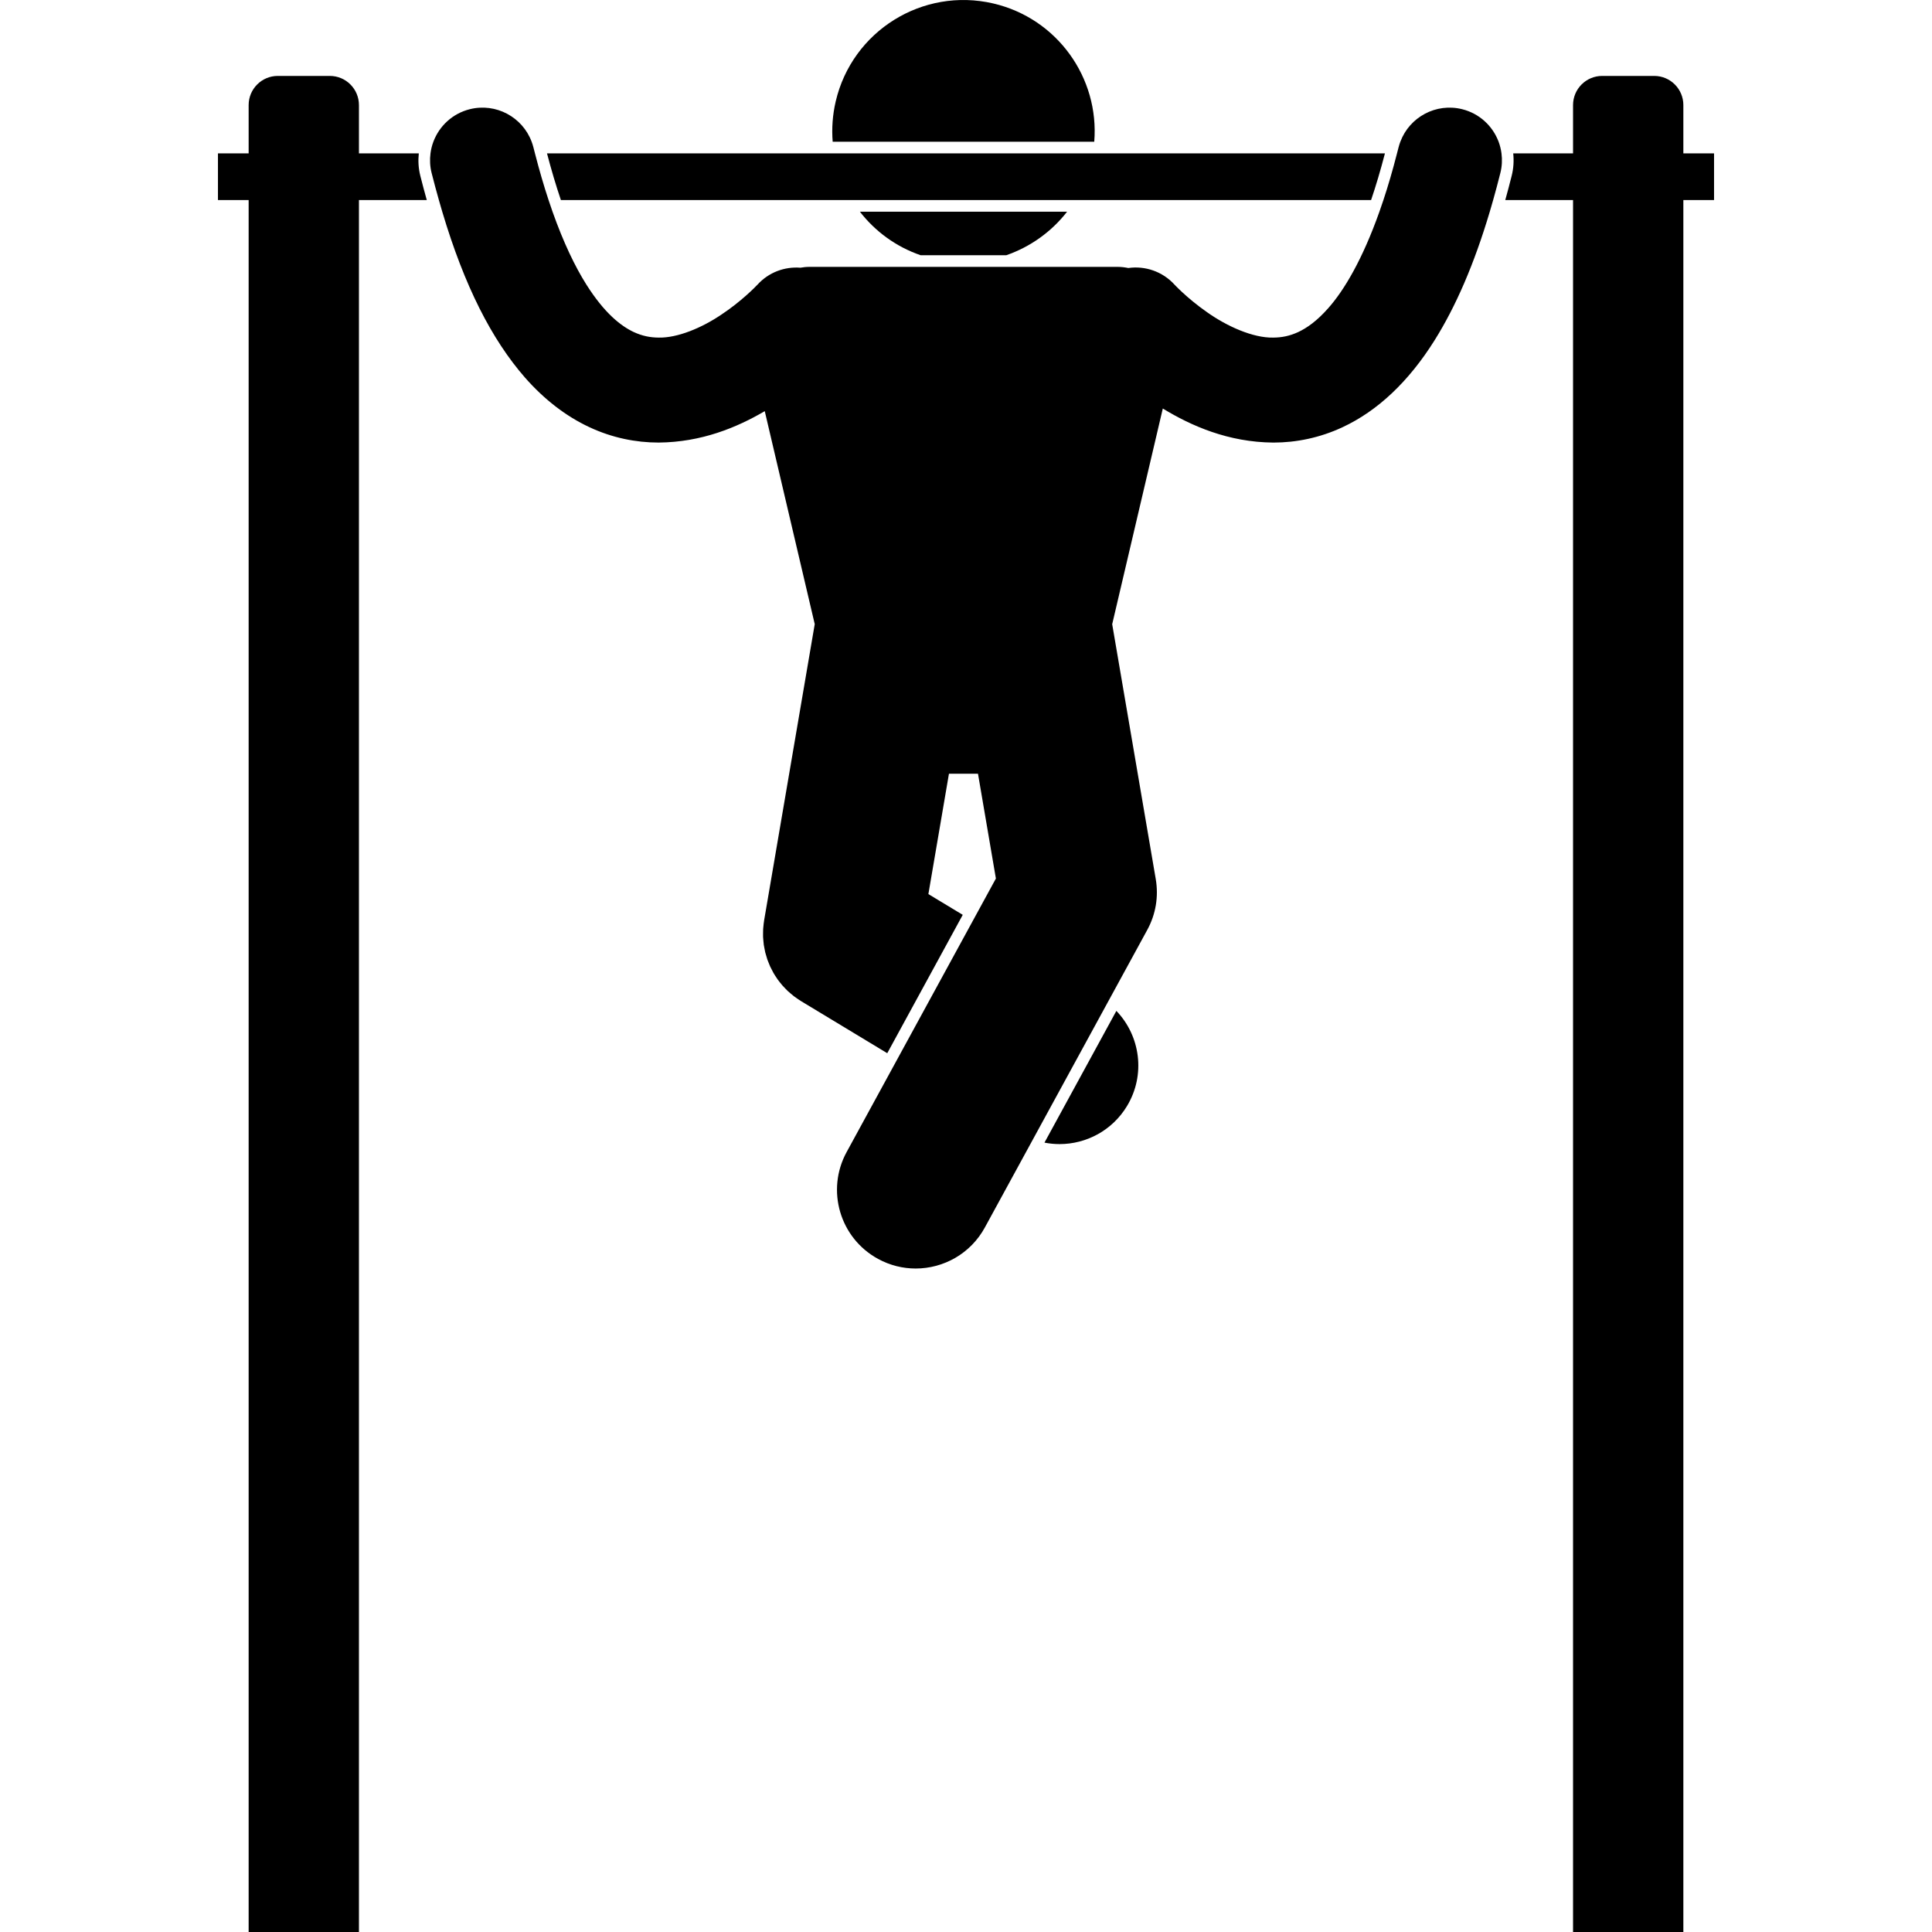 <svg height='100px' width='100px'  fill="#000000" xmlns="http://www.w3.org/2000/svg" xmlns:xlink="http://www.w3.org/1999/xlink" version="1.1" x="0px" y="0px" viewBox="0 0 256.527 331.267" style="enable-background:new 0 0 256.527 331.267;" xml:space="preserve"><g><path d="M132.933,0.591c-12.1-2.816-24.193,4.709-27.012,16.809c-0.54,2.321-0.697,4.643-0.517,6.898h44.851   C151.145,13.373,143.93,3.152,132.933,0.591z"></path><path d="M145.598,36.298h-35.529c2.605,3.359,6.171,6.003,10.411,7.463h14.694C139.276,42.34,142.913,39.751,145.598,36.298z"></path><path d="M251.264,18.017c0-2.761-2.238-5-5-5h-8.914c-2.762,0-5,2.239-5,5v8.281h-10.258c0.134,1.266,0.059,2.556-0.26,3.827   c-0.357,1.428-0.725,2.816-1.103,4.173h11.62v296.97h18.914V34.298h5.264v-8h-5.264V18.017z"></path><path d="M24.176,26.298v-8.281c0-2.761-2.238-5-5-5h-8.912c-2.762,0-5,2.239-5,5v8.281H0v8h5.264v296.97h18.912V34.298h11.631   c-0.38-1.358-0.753-2.739-1.111-4.166c-0.324-1.29-0.391-2.583-0.257-3.834H24.176z"></path><path d="M105.654,26.298H56.42c0.741,2.835,1.537,5.507,2.381,8h49.88h38.304h50.738c0.804-2.373,1.601-5.031,2.373-8h-50.095   H105.654z"></path><path d="M144.299,196.171c4.572,0,9.031-2.321,11.568-6.519c3.229-5.345,2.305-12.023-1.822-16.321l-12.327,22.588   C142.574,196.085,143.438,196.171,144.299,196.171z"></path><path d="M121.814,153.304l2.89-16.911l0.636-3.724h4.98l3.07,17.966l-3.966,7.267l-12.946,23.724l-8.682,15.908   c-3.572,6.546-1.166,14.745,5.381,18.317c2.055,1.121,4.271,1.653,6.457,1.653c4.779,0,9.41-2.543,11.861-7.035l8.241-15.1   l12.78-23.417l6.822-12.499c1.469-2.689,1.973-5.724,1.457-8.744l-7.465-43.683l8.678-36.979   c4.879,2.976,11.225,5.773,18.928,5.838c0.023,0,0.047,0,0.07,0c3.82,0,7.922-0.801,11.854-2.65   c5.967-2.784,11.309-7.795,15.754-14.897c3.619-5.78,6.762-12.987,9.458-22.041c0.196-0.656,0.389-1.324,0.579-2   c0.425-1.504,0.839-3.054,1.24-4.657c0.282-1.127,0.329-2.256,0.188-3.343c-0.09-0.688-0.255-1.359-0.496-2   c-1.006-2.673-3.26-4.826-6.24-5.571c-4.482-1.12-9.02,1.341-10.604,5.571c-0.119,0.317-0.226,0.642-0.31,0.979   c-0.087,0.35-0.177,0.679-0.264,1.021c-0.745,2.909-1.525,5.571-2.33,8c-0.227,0.686-0.455,1.352-0.686,2   c-2.888,8.139-6.013,13.44-8.785,16.556c-1.936,2.192-3.641,3.377-5.131,4.08c-1.496,0.689-2.832,0.943-4.297,0.953   c-3.432,0.077-7.918-1.914-11.393-4.391c-1.73-1.208-3.189-2.453-4.174-3.363c-0.488-0.452-0.859-0.82-1.09-1.055   c-0.117-0.117-0.199-0.2-0.238-0.247l-0.01-0.01c-2.084-2.297-5.084-3.269-7.939-2.865c-0.596-0.121-1.207-0.196-1.834-0.196   h-52.855c-0.523,0-1.033,0.059-1.535,0.144c-2.682-0.209-5.428,0.772-7.373,2.921v-0.003l-0.01,0.01   c-0.309,0.338-2.795,2.885-6.166,5.113c-3.377,2.286-7.512,4.003-10.73,3.942c-1.465-0.01-2.799-0.264-4.299-0.953   c-2.205-1.041-5.018-3.224-8.133-8.163c-1.928-3.06-3.907-7.162-5.788-12.473c-0.229-0.647-0.456-1.316-0.682-2   c-0.804-2.43-1.584-5.095-2.33-8c-0.088-0.341-0.176-0.675-0.263-1.021c-0.084-0.337-0.19-0.661-0.309-0.979   c-1.582-4.23-6.12-6.691-10.605-5.571c-2.979,0.746-5.234,2.899-6.24,5.571c-0.241,0.641-0.406,1.312-0.496,2   c-0.142,1.087-0.094,2.218,0.189,3.346c0.404,1.606,0.822,3.147,1.248,4.654c0.191,0.676,0.384,1.344,0.579,2   c3.806,12.771,8.476,21.904,14.181,28.44c3.326,3.788,7.063,6.649,11.024,8.497c3.932,1.85,8.033,2.65,11.853,2.65   c0.025,0,0.049,0,0.07,0c7.313-0.061,13.396-2.585,18.17-5.385l8.57,36.518l-8.602,50.347l-0.078,0.459   c-0.006,0.036-0.007,0.072-0.013,0.108c-0.052,0.314-0.084,0.626-0.112,0.938c-0.014,0.145-0.032,0.288-0.041,0.433   c-0.016,0.267-0.014,0.53-0.015,0.795c0.001,0.19-0.007,0.381,0.002,0.571c0.008,0.203,0.032,0.402,0.05,0.604   c0.021,0.244,0.037,0.488,0.072,0.73c0.021,0.152,0.056,0.3,0.083,0.451c0.05,0.279,0.097,0.559,0.164,0.834   c0.035,0.146,0.083,0.285,0.123,0.429c0.075,0.27,0.148,0.541,0.24,0.807c0.067,0.193,0.149,0.381,0.226,0.57   c0.081,0.205,0.157,0.412,0.248,0.612c0.123,0.267,0.263,0.526,0.402,0.786c0.062,0.114,0.116,0.233,0.181,0.347   c0.172,0.297,0.361,0.584,0.555,0.867c0.048,0.071,0.091,0.145,0.141,0.216c0.191,0.27,0.399,0.525,0.61,0.78   c0.068,0.082,0.13,0.169,0.201,0.25c0.181,0.209,0.377,0.404,0.57,0.602c0.12,0.122,0.234,0.248,0.359,0.366   c0.153,0.145,0.318,0.277,0.479,0.415c0.186,0.16,0.369,0.321,0.565,0.472c0.124,0.096,0.255,0.182,0.383,0.272   c0.247,0.176,0.495,0.351,0.758,0.512c0.032,0.02,0.061,0.043,0.093,0.063l14.789,8.936l12.945-23.725L121.814,153.304z"></path></g></svg>